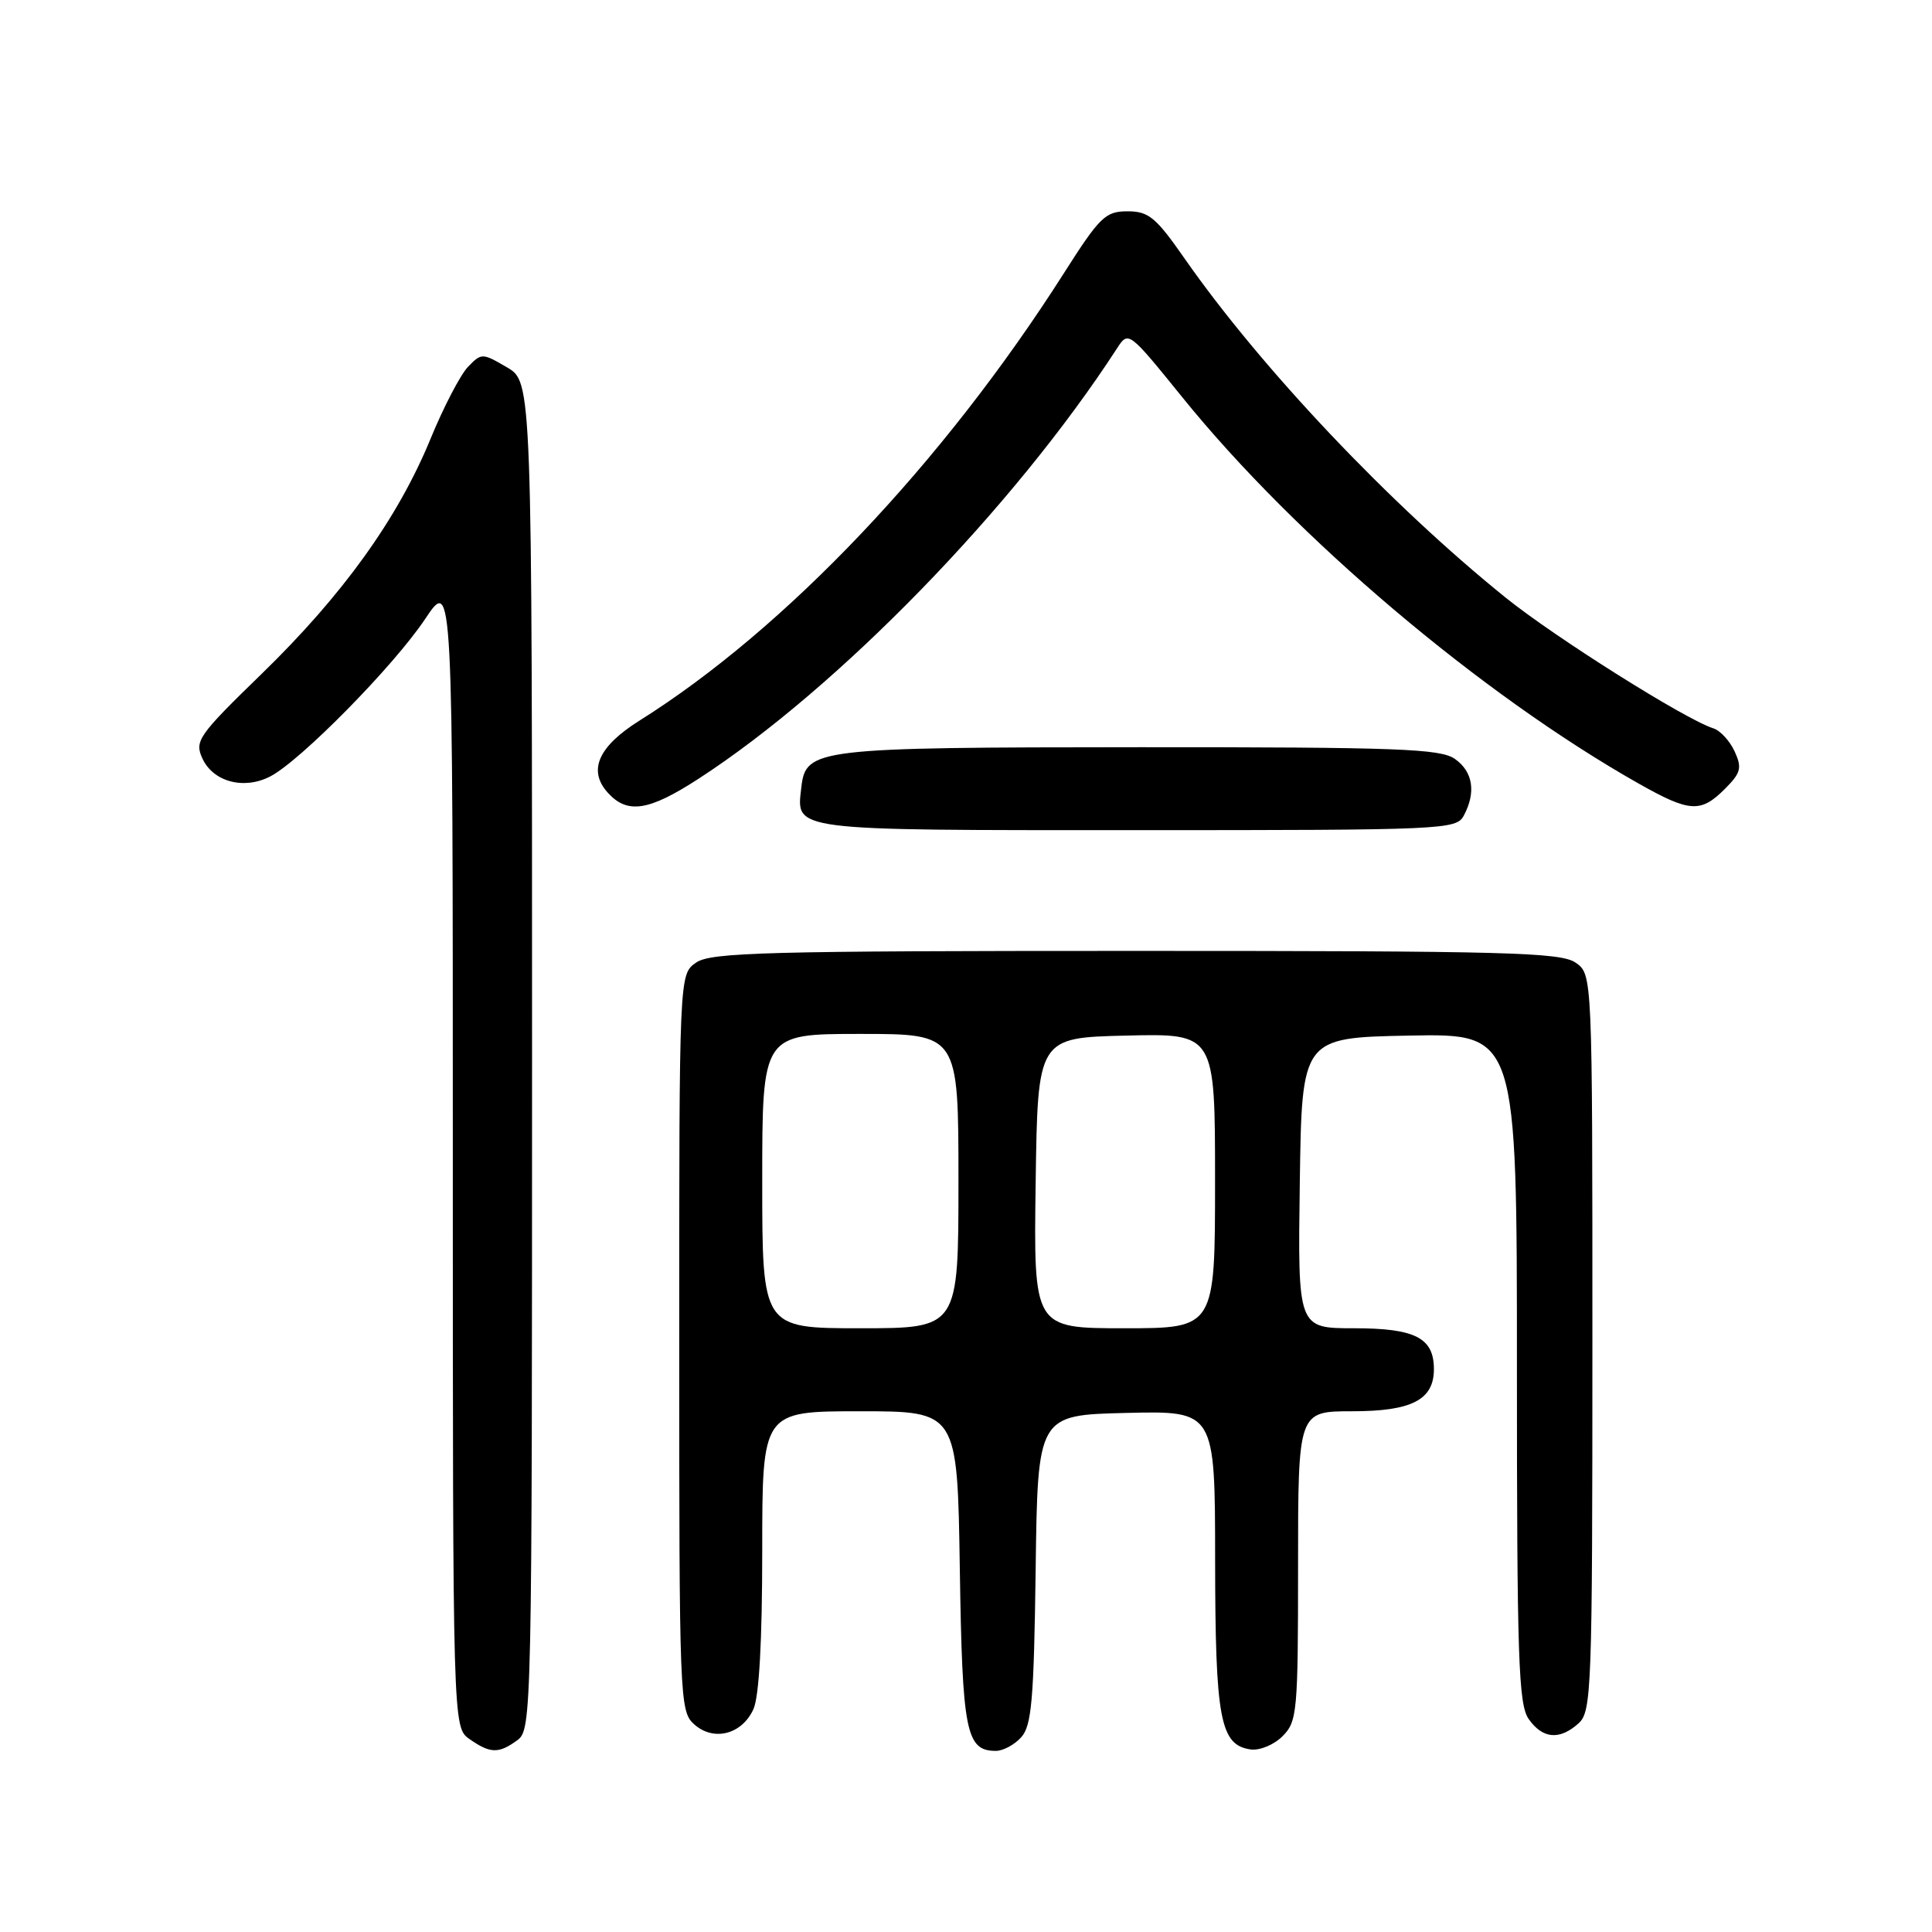 <?xml version="1.0" encoding="UTF-8" standalone="no"?>
<!DOCTYPE svg PUBLIC "-//W3C//DTD SVG 1.1//EN" "http://www.w3.org/Graphics/SVG/1.1/DTD/svg11.dtd" >
<svg xmlns="http://www.w3.org/2000/svg" xmlns:xlink="http://www.w3.org/1999/xlink" version="1.1" viewBox="0 0 256 256">
 <g >
 <path fill="currentColor"
d=" M 68.56 230.58 C 70.46 229.19 70.50 227.10 70.50 139.89 C 70.50 50.61 70.50 50.61 67.17 48.67 C 63.90 46.76 63.80 46.76 62.01 48.61 C 61.01 49.65 58.76 53.96 57.03 58.19 C 52.70 68.71 45.41 78.85 34.70 89.26 C 26.27 97.45 25.76 98.18 26.81 100.48 C 28.23 103.60 32.32 104.69 35.81 102.88 C 39.83 100.80 52.20 88.22 56.34 82.01 C 60.00 76.53 60.00 76.53 60.00 152.71 C 60.00 228.89 60.00 228.89 62.22 230.44 C 64.97 232.37 66.08 232.39 68.56 230.58 Z  M 135.32 230.19 C 136.70 228.67 137.00 225.20 137.23 207.94 C 137.50 187.50 137.50 187.50 149.25 187.22 C 161.00 186.94 161.00 186.94 161.01 206.72 C 161.03 227.80 161.67 231.23 165.71 231.81 C 166.91 231.98 168.80 231.20 169.94 230.06 C 171.89 228.11 172.00 226.87 172.00 207.50 C 172.00 187.00 172.00 187.00 179.17 187.00 C 187.06 187.00 190.00 185.49 190.00 181.42 C 190.00 177.27 187.52 176.00 179.41 176.00 C 171.96 176.00 171.96 176.00 172.23 156.75 C 172.50 137.50 172.50 137.50 186.75 137.22 C 201.00 136.95 201.00 136.95 201.00 181.25 C 201.00 219.73 201.20 225.85 202.56 227.78 C 204.41 230.42 206.66 230.61 209.17 228.35 C 210.90 226.78 211.00 223.90 211.00 177.90 C 211.00 129.11 211.00 129.11 208.78 127.56 C 206.83 126.19 199.62 126.00 150.50 126.00 C 101.38 126.00 94.17 126.19 92.22 127.56 C 90.00 129.11 90.00 129.11 90.00 177.90 C 90.00 225.09 90.06 226.75 91.96 228.46 C 94.53 230.79 98.30 229.84 99.83 226.48 C 100.59 224.81 101.00 217.43 101.00 205.45 C 101.00 187.00 101.00 187.00 113.93 187.00 C 126.86 187.00 126.86 187.00 127.18 207.85 C 127.51 229.55 128.00 232.00 131.97 232.00 C 132.91 232.00 134.43 231.19 135.32 230.19 Z  M 193.96 108.07 C 195.61 104.99 195.18 102.24 192.78 100.56 C 190.86 99.21 185.20 99.00 151.03 99.01 C 108.03 99.03 106.77 99.18 106.18 104.33 C 105.51 110.14 104.42 110.00 150.59 110.00 C 191.43 110.00 192.97 109.93 193.96 108.07 Z  M 92.59 103.17 C 111.04 91.20 134.32 67.26 148.01 46.16 C 149.52 43.83 149.55 43.85 156.68 52.66 C 171.70 71.24 196.26 92.02 217.12 103.82 C 223.88 107.64 225.35 107.74 228.54 104.55 C 230.68 102.41 230.85 101.76 229.85 99.57 C 229.21 98.18 227.95 96.80 227.03 96.51 C 223.31 95.33 206.11 84.50 199.53 79.21 C 184.22 66.87 167.12 48.81 156.96 34.25 C 153.16 28.79 152.20 28.00 149.40 28.00 C 146.47 28.00 145.73 28.72 140.94 36.25 C 124.96 61.34 104.05 83.37 84.71 95.50 C 79.26 98.93 77.87 102.09 80.54 105.04 C 83.13 107.91 85.97 107.47 92.59 103.17 Z  M 101.00 156.50 C 101.00 137.00 101.00 137.00 114.00 137.00 C 127.00 137.00 127.00 137.00 127.00 156.50 C 127.00 176.00 127.00 176.00 114.00 176.00 C 101.00 176.00 101.00 176.00 101.00 156.50 Z  M 137.23 156.75 C 137.50 137.50 137.50 137.50 149.25 137.22 C 161.00 136.94 161.00 136.94 161.00 156.47 C 161.00 176.00 161.00 176.00 148.98 176.00 C 136.96 176.00 136.96 176.00 137.23 156.75 Z "/>
</g>
</svg>